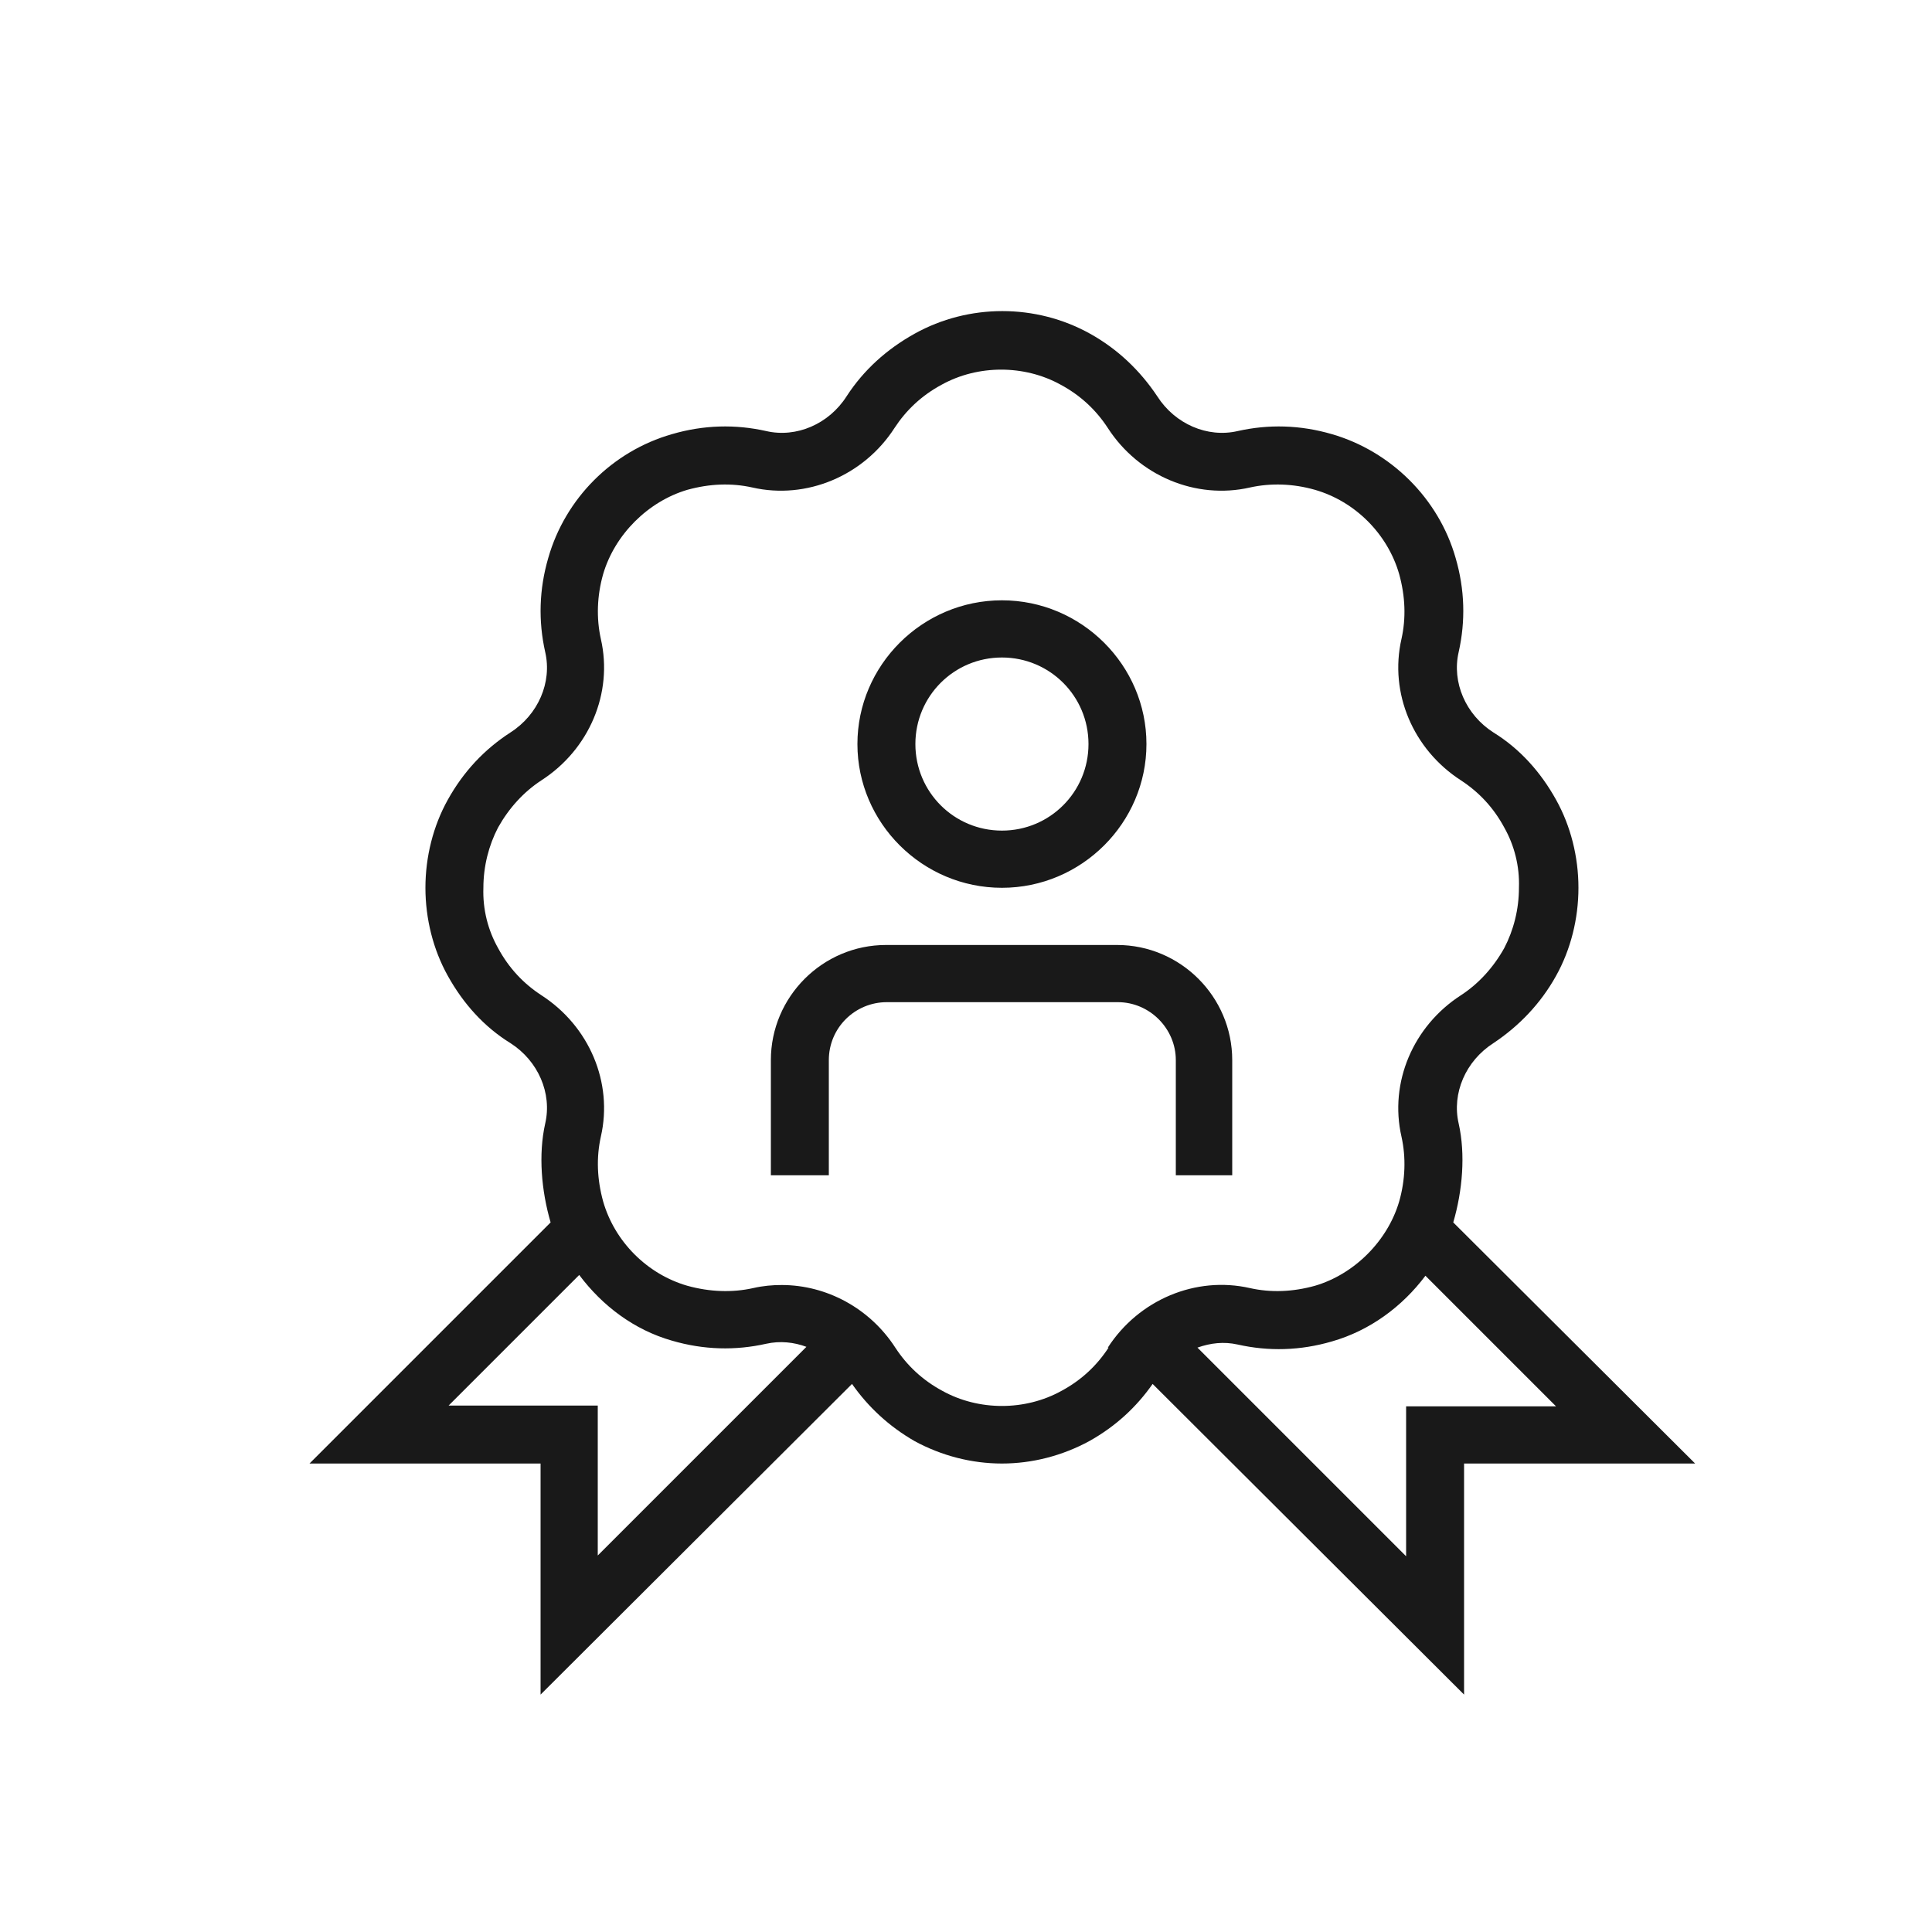 <svg width="25" height="25" viewBox="0 0 25 25" fill="none" xmlns="http://www.w3.org/2000/svg">
<path d="M18.805 15.818C18.925 15.408 18.965 14.938 18.875 14.538C18.785 14.148 18.965 13.728 19.325 13.498C19.655 13.278 19.935 12.988 20.135 12.628C20.325 12.288 20.425 11.888 20.425 11.488C20.425 11.088 20.325 10.688 20.135 10.348C19.935 9.988 19.665 9.688 19.325 9.478C18.965 9.248 18.785 8.828 18.875 8.438C18.965 8.038 18.955 7.628 18.835 7.218C18.615 6.448 17.995 5.838 17.235 5.618C16.825 5.498 16.415 5.488 16.015 5.578C15.625 5.668 15.205 5.488 14.975 5.128C14.755 4.798 14.465 4.518 14.105 4.318C13.405 3.928 12.535 3.928 11.835 4.318C11.475 4.518 11.175 4.788 10.955 5.128C10.725 5.488 10.305 5.668 9.915 5.578C9.515 5.488 9.105 5.498 8.695 5.618C7.925 5.838 7.315 6.448 7.095 7.218C6.975 7.628 6.965 8.038 7.055 8.438C7.145 8.828 6.965 9.248 6.605 9.478C6.265 9.698 5.995 9.988 5.795 10.348C5.605 10.688 5.505 11.088 5.505 11.488C5.505 11.888 5.605 12.288 5.795 12.628C5.995 12.988 6.265 13.288 6.605 13.498C6.965 13.728 7.145 14.148 7.055 14.538C6.965 14.938 7.005 15.408 7.125 15.818L4.005 18.938H6.995V21.928L11.025 17.908C11.235 18.208 11.505 18.458 11.835 18.648C12.185 18.838 12.575 18.938 12.965 18.938C13.355 18.938 13.745 18.838 14.095 18.648C14.435 18.458 14.705 18.208 14.915 17.908L18.945 21.928V18.938H21.935L18.805 15.818ZM7.735 20.128V18.188H5.805L7.495 16.498C7.795 16.898 8.205 17.208 8.695 17.348C9.105 17.468 9.515 17.478 9.915 17.388C10.095 17.348 10.275 17.368 10.435 17.428L7.735 20.128ZM14.345 17.438C14.195 17.668 13.995 17.858 13.735 17.998C13.265 18.258 12.665 18.258 12.195 17.998C11.935 17.858 11.735 17.668 11.585 17.438C11.255 16.928 10.695 16.628 10.115 16.628C9.995 16.628 9.875 16.638 9.745 16.668C9.475 16.728 9.185 16.718 8.895 16.638C8.375 16.488 7.955 16.068 7.805 15.548C7.725 15.258 7.715 14.978 7.775 14.708C7.935 14.008 7.625 13.278 7.005 12.878C6.775 12.728 6.585 12.528 6.445 12.268C6.315 12.038 6.245 11.768 6.255 11.488C6.255 11.208 6.325 10.938 6.445 10.708C6.585 10.458 6.775 10.248 7.005 10.098C7.625 9.698 7.935 8.968 7.775 8.268C7.715 7.998 7.725 7.708 7.805 7.428C7.955 6.918 8.385 6.488 8.895 6.338C9.185 6.258 9.465 6.248 9.735 6.308C10.435 6.468 11.175 6.158 11.575 5.538C11.725 5.308 11.925 5.118 12.185 4.978C12.655 4.718 13.255 4.718 13.725 4.978C13.985 5.118 14.185 5.308 14.335 5.538C14.735 6.158 15.475 6.468 16.175 6.308C16.445 6.248 16.735 6.258 17.015 6.338C17.535 6.488 17.955 6.908 18.105 7.428C18.185 7.718 18.195 7.998 18.135 8.268C17.975 8.968 18.285 9.698 18.905 10.098C19.135 10.248 19.325 10.448 19.465 10.708C19.595 10.938 19.665 11.208 19.655 11.488C19.655 11.768 19.585 12.038 19.465 12.268C19.325 12.518 19.135 12.728 18.905 12.878C18.285 13.278 17.975 14.008 18.135 14.708C18.195 14.978 18.185 15.268 18.105 15.548C17.955 16.058 17.525 16.488 17.015 16.638C16.725 16.718 16.445 16.728 16.175 16.668C15.475 16.508 14.735 16.818 14.335 17.438H14.345ZM18.195 18.198V20.138L15.495 17.438C15.665 17.378 15.835 17.358 16.015 17.398C16.415 17.488 16.825 17.478 17.235 17.358C17.725 17.218 18.145 16.908 18.445 16.508L20.135 18.198H18.205H18.195ZM15.215 15.208V13.718C15.215 13.308 14.875 12.968 14.465 12.968H11.475C11.065 12.968 10.725 13.298 10.725 13.718V15.208H9.975V13.718C9.975 12.898 10.645 12.228 11.465 12.228H14.455C15.275 12.228 15.945 12.898 15.945 13.718V15.208H15.195H15.215ZM12.965 11.488C13.995 11.488 14.835 10.648 14.835 9.628C14.835 8.608 13.995 7.768 12.965 7.768C11.935 7.768 11.095 8.608 11.095 9.628C11.095 10.648 11.935 11.488 12.965 11.488ZM12.965 8.508C13.585 8.508 14.085 9.008 14.085 9.628C14.085 10.248 13.585 10.748 12.965 10.748C12.345 10.748 11.845 10.248 11.845 9.628C11.845 9.008 12.345 8.508 12.965 8.508Z" fill="#191919"/>
</svg>
